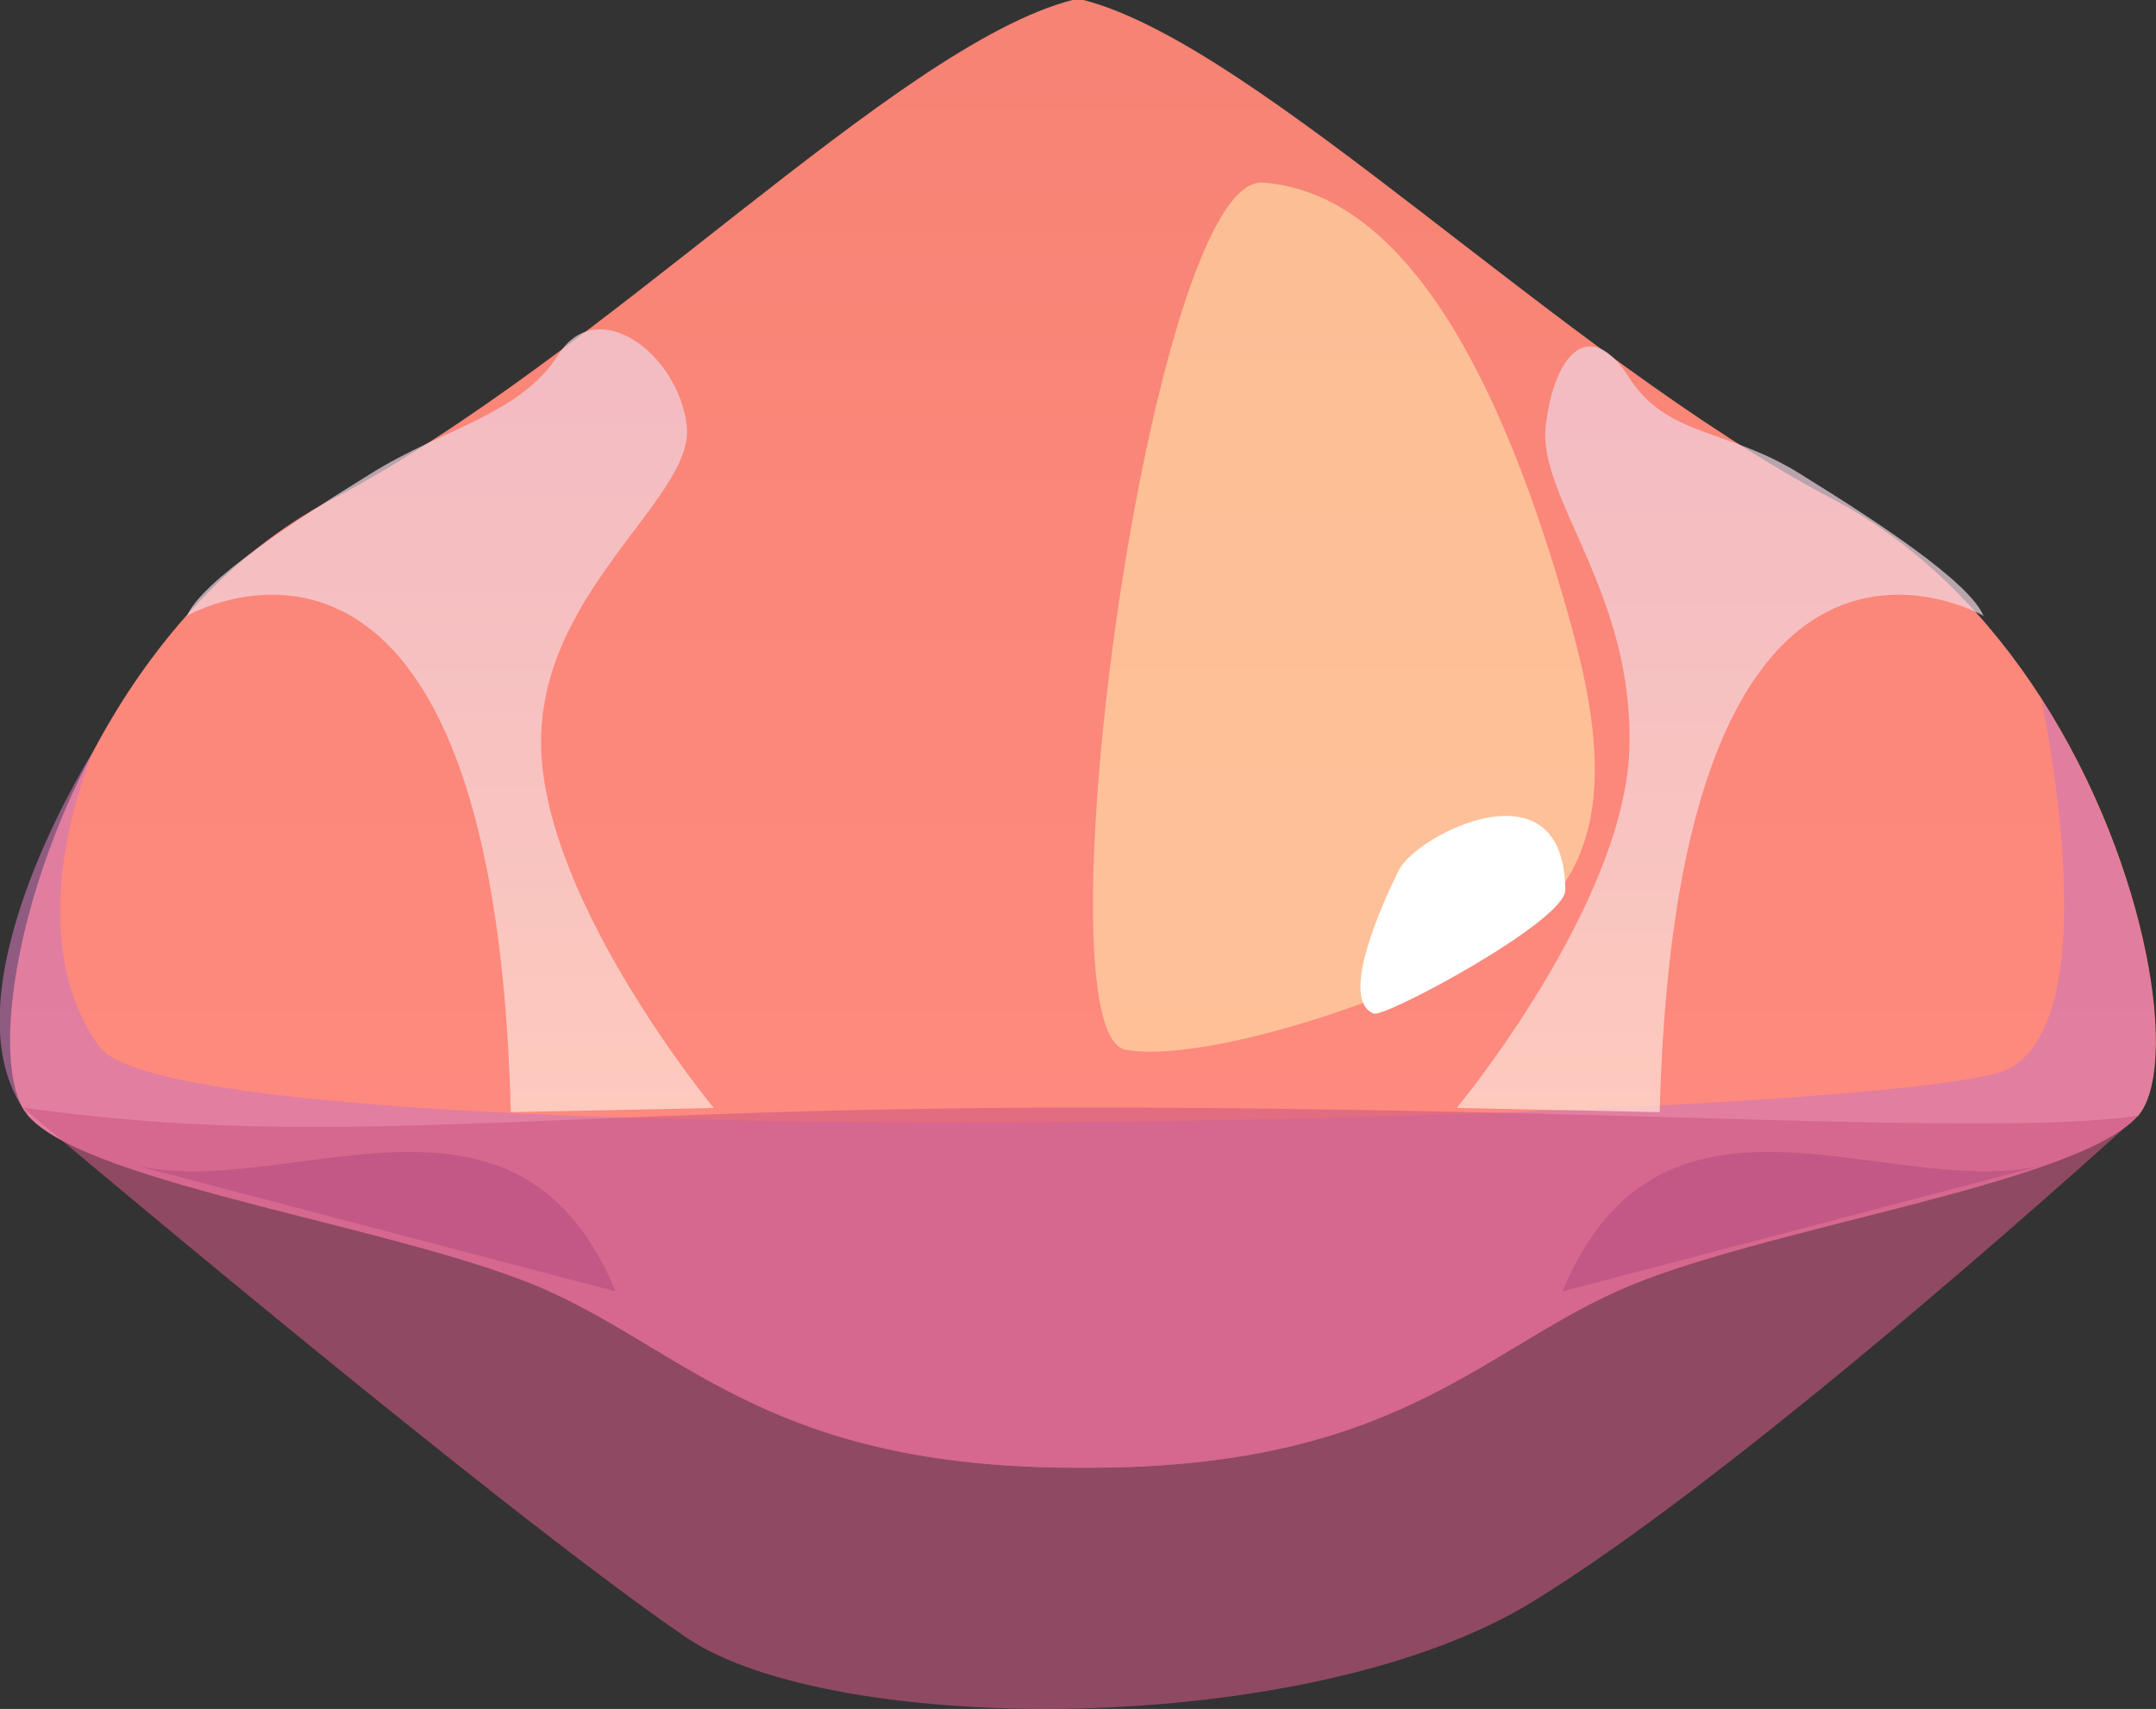 <?xml version="1.0" encoding="UTF-8"?><svg xmlns="http://www.w3.org/2000/svg" xmlns:xlink="http://www.w3.org/1999/xlink" viewBox="0 0 51.83 41.09"><rect x="0" y="0" width="51.83" height="41.09" fill="#333333" stroke="none"/><defs><linearGradient id="d" x1="26.04" y1="1.1" x2="26.04" y2="31.09" gradientUnits="userSpaceOnUse"><stop offset="0" stop-color="#f68374"/><stop offset=".4" stop-color="#fb877a"/><stop offset="1" stop-color="#ff8a7f"/></linearGradient><linearGradient id="e" x1="10.83" y1="27.62" x2="10.83" y2="9.84" gradientUnits="userSpaceOnUse"><stop offset="0" stop-color="#ffe7d8"/><stop offset=".44" stop-color="#f7dcdd"/><stop offset=".99" stop-color="#f1d4e2"/></linearGradient><linearGradient id="f" x1="1849.24" y1="27.6" x2="1849.24" y2="10.22" gradientTransform="translate(1890.59) rotate(-180) scale(1 -1)" xlink:href="#e"/></defs><g style="isolation:isolate;"><g id="b"><g id="c"><path d="M51.39,26.83c-1.47,1.67-9.18,2.7-12.53,4.22-3.35,1.52-5.43,4.24-12.69,4.24h-.27c-7.26,0-9.34-2.72-12.69-4.24-3.34-1.52-11.06-2.55-12.53-4.22-.05-.07-.1-.13-.14-.2-.7-1.27-.18-5.04,1.71-8.58,0,0,0,0,0,0,.01-.03.02-.04.02-.04,1.27-2.38,3.17-4.67,5.72-6.01C14.46,8.61,21.52,1.11,25.78,0h.27c4.25,1.11,11.56,8.61,18.01,12,2.11,1.11,3.78,2.87,5.02,4.8,2.61,4.07,3.31,8.91,2.31,10.04Z" style="fill:url(#d); stroke-width:0px;"/><path d="M49.33,27.96c-3.67,1.08-9.33-2.78-11.77,3.09l11.77-3.09Z" style="fill:#812751; stroke-width:0px;"/><path d="M3.03,27.96c3.67,1.08,9.33-2.78,11.77,3.09l-11.77-3.09Z" style="fill:#812751; stroke-width:0px;"/><path d="M51.39,26.83c-1.47,1.67-9.18,2.7-12.53,4.22-3.35,1.52-5.43,4.24-12.69,4.24h-.27c-7.26,0-9.34-2.72-12.69-4.24-3.34-1.52-11.06-2.55-12.53-4.22-.05-.07-.1-.13-.14-.2-1.8-2.77,1.39-8.07,1.71-8.58,0,0,0,0,0,0-.18.43-1.79,4.39.13,7.11,2.03,2.87,43.47,1.81,45.91.54,2.44-1.27.78-8.9.78-8.9,2.61,4.07,3.31,8.91,2.31,10.04Z" style="fill:#ce77b5; mix-blend-mode:multiply; opacity:.6; stroke-width:0px;"/><path d="M.55,26.63c7.46,1.05,12.29,0,25.49,0s21.6.71,25.35.2c0,0-9.19,8.4-14.56,11.69-5.37,3.29-16.83,3.25-20.35.84C11.77,36.13.55,26.63.55,26.63Z" style="fill:#ce5982; mix-blend-mode:multiply; opacity:.6; stroke-width:0px;"/><path d="M4.49,14.81s7.38-4.28,7.79,11.93l4.88-.1s-4.03-4.87-4.15-8.63,3.7-6.03,3.5-7.77-2.15-3.18-3.08-1.72-2.76,1.77-4.52,2.87c-1.76,1.09-4.08,2.59-4.42,3.43Z" style="fill:url(#e); mix-blend-mode:multiply; opacity:.7; stroke-width:0px;"/><path d="M47.69,14.81s-7.38-4.28-7.79,11.93l-4.88-.1s4.03-4.87,4.15-8.63-2.21-6.03-2.01-7.77,1.06-2.64,1.99-1.18c.93,1.46,2.36,1.23,4.12,2.33,1.76,1.09,4.08,2.59,4.42,3.43Z" style="fill:url(#f); mix-blend-mode:multiply; opacity:.7; stroke-width:0px;"/><path d="M37.56,14.29c-2.02-6.91-4.52-9.7-7.2-9.9s-5.49,20.44-3.3,20.85,9.07-1.93,10.5-3.94c1.43-2.01.56-5.07,0-7.01Z" style="fill:#fff9b5; mix-blend-mode:soft-light; opacity:.5; stroke-width:0px;"/><path d="M37.63,21.39c-.03-3.15-3.59-1.31-4-.47-.42.84-1.44,3.11-.61,3.45.27.11,4.62-2.23,4.61-2.97Z" style="fill:#fff; stroke-width:0px;"/></g></g></g></svg>